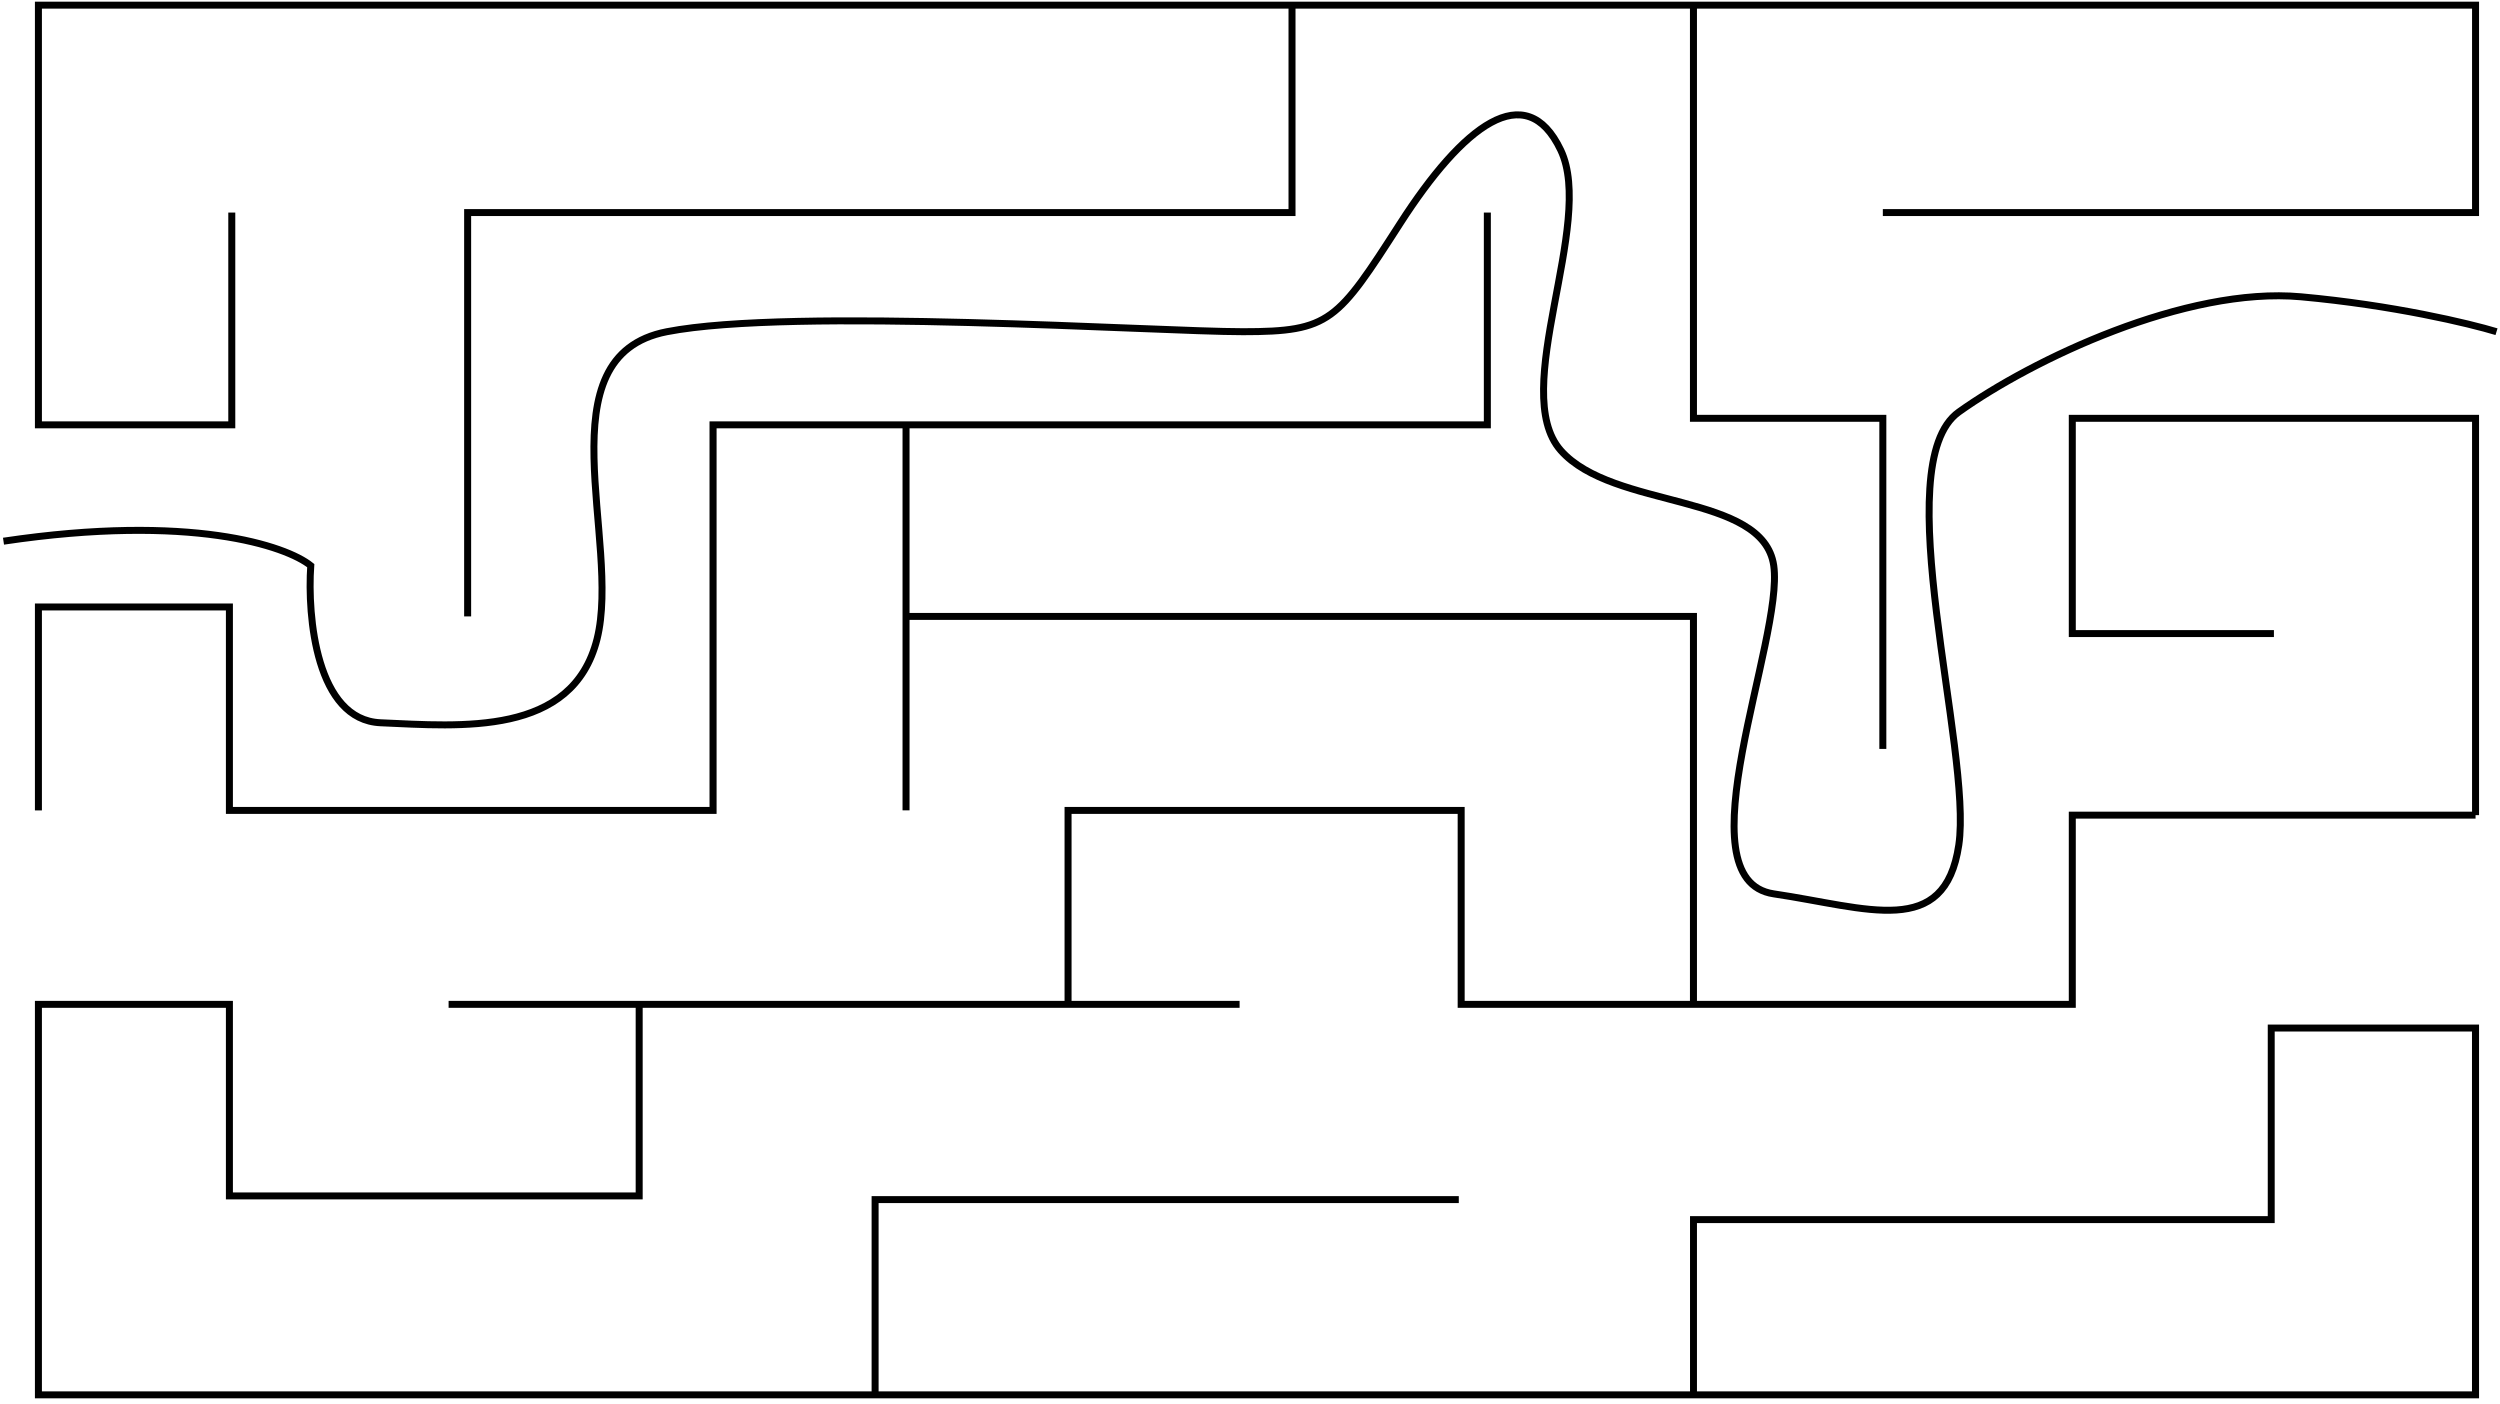 <svg width="358" height="201" viewBox="0 0 358 201" fill="none" xmlns="http://www.w3.org/2000/svg">
<path d="M33.693 30.439H32.691V60.34H6.002V1.235H184.515V29.942H66.465V88.27H67.467V30.937H185.517V1.235H242.001V60.399H269.121V107.245H270.123V59.404H243.004V1.235H353.998V29.942H269.622V30.937H355V0.24H5V61.335H33.693V30.439Z" fill="black"/>
<path d="M242.001 144.32H297.253V117.226H354.499V116.728H355V59.405H296.251V91.225H325.625V90.231H297.253V60.4H353.998V116.231H296.251V143.325H243.004V87.773H130.246V61.335H213.489V30.439H212.486V60.34H101.603V115.554H33.352V86.42H5V116.051H6.002V87.415H32.35V116.549H102.615V61.335H129.243V88.27V116.041H130.246V88.768H242.001V143.325H209.74V115.554H152.444V143.325H64.24V144.32H91.029V170.758H33.352V143.325H5V200.24H355V146.718H324.743V174.151H242.011V199.245H125.816V172.28H208.899V171.285H124.814V199.245H6.002V144.32H32.35V171.753H92.031V144.32H177.51V143.325H153.447V116.549H208.738V144.32H242.001ZM243.004 175.146H325.736V147.713H353.988V199.245H243.004V175.146Z" fill="black"/>
<path d="M0.5 77.5C27.3 73.5 41 78.166 44.5 81C44 88.333 45.3 103.1 54.5 103.5C66 104 82 105.5 85.5 91.5C89 77.5 77.5 51 95.5 47.5C113.5 44 165.5 47.5 178 47.5C190.5 47.5 191.5 46 200.5 32C209.5 18 218.5 11 223.5 21.5C228.5 32 216 56 223.5 64.5C231 73 252.5 70.5 254 81C255.5 91.5 240.5 126 254 128C267.5 130 278.5 134.5 280.5 121C282.5 107.5 270 66.5 280.5 59C291 51.5 313 41 329.5 42.5C342.7 43.7 353.667 46.333 357.5 47.5" stroke="black"/>
</svg>
